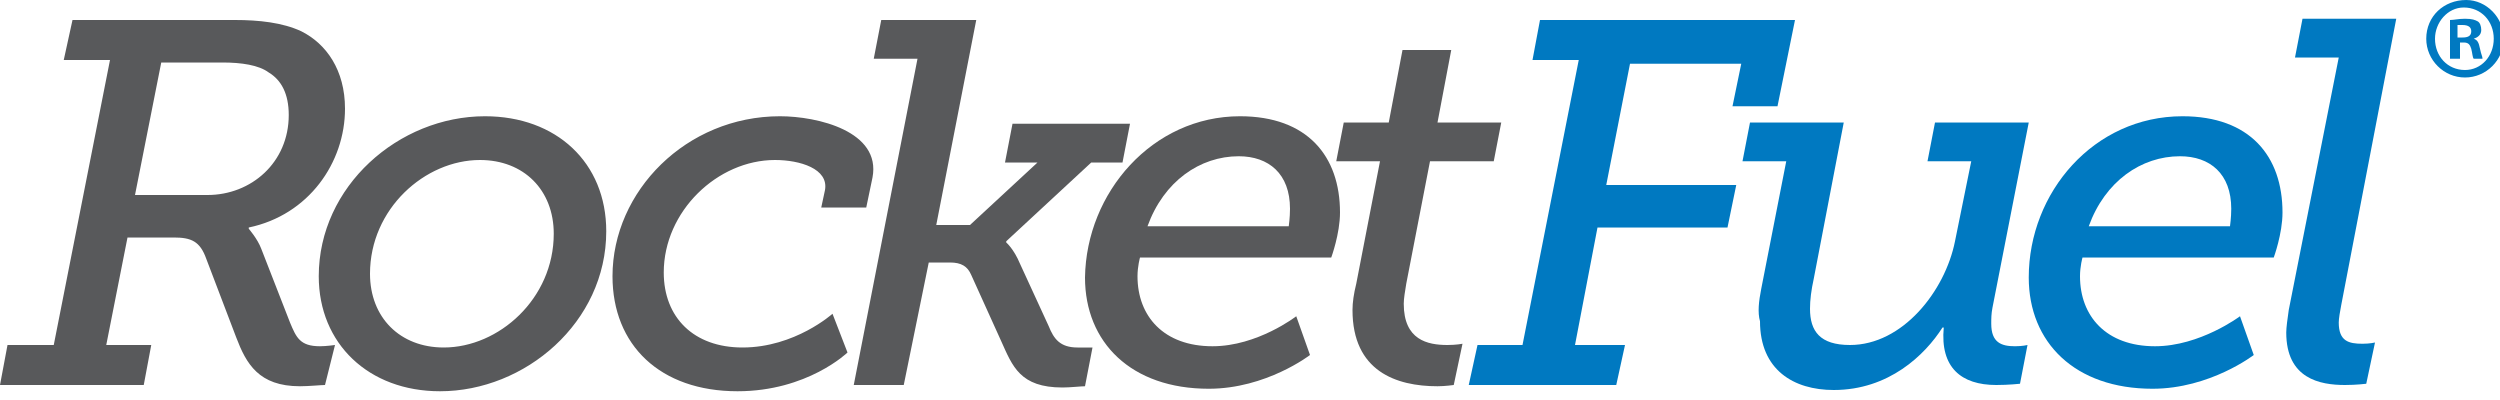 <svg xmlns="http://www.w3.org/2000/svg" width="200" height="32" viewBox="0 0 200 32"><path fill="#0079C1" d="M200.3 3.1c0 1.7-1.4 3.1-3.1 3.1-1.7 0-3.1-1.4-3.1-3.1 0-1.8 1.4-3.1 3.2-3.1 1.6 0 3 1.4 3 3.1m-5.5 0c0 1.4 1 2.5 2.4 2.5 1.3 0 2.3-1.1 2.3-2.5s-1-2.5-2.4-2.5c-1.3 0-2.3 1.2-2.3 2.5m1.9 1.6h-.7V1.6c.3 0 .7-.1 1.2-.1.6 0 .8.1 1 .2.2.1.3.4.3.7 0 .4-.3.6-.6.7.3.1.4.3.5.8.1.5.2.6.2.8h-.7c-.1-.1-.1-.4-.2-.8-.1-.3-.2-.5-.6-.5h-.3v1.3zm0-1.7h.3c.4 0 .7-.1.7-.5 0-.3-.2-.5-.7-.5h-.4v1z"/><path fill="#58595B" d="M.6 27.6h3.7L8.8 4.8H5.1l.7-3.2h13c1.9 0 3.8.2 5.3.9 2 1 3.5 3.1 3.5 6.2 0 4.3-2.9 8.5-7.7 9.5v.1s.7.8 1 1.6l2.3 5.9c.5 1.2.8 1.9 2.4 1.9.5 0 1.2-.1 1.2-.1l-.8 3.2c-.3 0-1.3.1-2 .1-3.3 0-4.3-1.8-5.1-3.9l-2.4-6.3c-.5-1.4-1.2-1.7-2.6-1.7h-3.7l-1.7 8.6h3.6l-.6 3.2H0l.6-3.2zm16-12c3.5 0 6.5-2.6 6.5-6.4 0-1.7-.6-2.8-1.6-3.4-.8-.6-2.2-.8-3.7-.8h-4.9l-2.1 10.6h5.8zM38.8 9.3c5.7 0 9.7 3.7 9.7 9.2 0 7.3-6.5 12.8-13.3 12.8-5.7 0-9.7-3.8-9.7-9.2 0-7.2 6.4-12.8 13.3-12.8m-3.3 18.5c4.4 0 8.8-3.9 8.8-9.1 0-3.5-2.4-5.9-5.9-5.9-4.4 0-8.8 3.9-8.8 9.1 0 3.5 2.4 5.9 5.9 5.9M62.4 9.3c3 0 8.1 1.2 7.4 4.9l-.5 2.4h-3.6l.3-1.4c.3-1.7-2-2.4-4-2.4-4.6 0-8.9 4.1-8.9 9 0 3.6 2.4 6 6.3 6 4.2 0 7.2-2.7 7.2-2.7l1.2 3.1s-3.2 3.1-8.8 3.1c-6.2 0-10-3.7-10-9.2 0-6.8 5.9-12.8 13.4-12.8"/><path fill="#58595B" d="M73.4 4.7h-3.5l.6-3.1h7.6L74.9 18h2.7l5.4-5h-2.6l.6-3.1h9.4l-.6 3.1h-2.5l-6.8 6.3v.1s.6.5 1.1 1.7l2.3 5c.4 1 .9 1.7 2.3 1.7h1.2l-.6 3.1c-.3 0-1.2.1-1.8.1-3.4 0-4-1.7-4.9-3.7L77.7 22c-.3-.7-.8-1-1.7-1h-1.7l-2 9.8h-4l5.1-26.1zM99.2 9.3c5.4 0 8 3.2 8 7.7 0 1.7-.7 3.6-.7 3.6H91.2s-.2.7-.2 1.5c0 3.2 2.1 5.6 6 5.6 3.6 0 6.7-2.4 6.7-2.4l1.1 3.1s-3.5 2.7-8.1 2.7c-6.2 0-9.9-3.7-9.9-8.9.1-6.8 5.4-12.9 12.4-12.9m3.9 8.8s.1-.7.1-1.4c0-2.8-1.7-4.2-4.1-4.2-3.1 0-6 2-7.3 5.6h11.3zM108.5 22.7l1.9-9.8h-3.5l.6-3.1h3.6l1.1-5.8h3.9L115 9.8h5.1l-.6 3.1h-5.1l-1.9 9.8c-.1.6-.2 1.2-.2 1.6 0 2.9 1.9 3.3 3.5 3.3.7 0 1.2-.1 1.2-.1l-.7 3.3s-.7.1-1.3.1c-3.3 0-6.8-1.2-6.8-6.1 0-.6.1-1.3.3-2.1"/><path fill="#0079C1" d="M118.2 27.6h3.6l4.5-22.8h-3.7l.6-3.2h20.4l-1.4 6.9h-3.6l.7-3.4h-8.9l-1.9 9.7h10.4l-.7 3.4h-10.4l-1.8 9.4h4l-.7 3.2h-11.8zM140.9 23.1l2-10.2h-3.5l.6-3.1h7.5l-2.4 12.5c-.2.9-.3 1.7-.3 2.4 0 1.8.8 2.9 3.2 2.9 4.2 0 7.6-4.3 8.4-8.3l1.3-6.4h-3.5l.6-3.1h7.5l-2.9 14.8c-.1.5-.1.9-.1 1.3 0 1.5.8 1.8 1.9 1.8.6 0 1-.1 1-.1l-.6 3.1s-.9.1-1.9.1c-2.8 0-4.5-1.4-4.2-4.6h-.1c-1.4 2.2-4.3 5-8.7 5-3.2 0-5.9-1.6-5.9-5.5-.2-.7-.1-1.6.1-2.6"/><path fill="#0079C1" d="M174.6 9.3c5.4 0 8 3.2 8 7.7 0 1.7-.7 3.6-.7 3.6h-15.3s-.2.7-.2 1.5c0 3.2 2.1 5.6 6 5.6 3.6 0 6.8-2.4 6.8-2.4l1.1 3.1s-3.5 2.7-8.1 2.7c-6.2 0-9.9-3.7-9.9-8.9 0-6.8 5.2-12.9 12.3-12.9m3.8 8.8s.1-.7.1-1.4c0-2.8-1.7-4.2-4.1-4.2-3.1 0-6 2-7.3 5.6h11.3zM183.1 24.8l4-20.2h-3.5l.6-3.1h7.5l-4.4 22.9c-.1.5-.2 1.1-.2 1.4 0 1.5.8 1.7 1.9 1.7.6 0 1-.1 1-.1l-.7 3.3s-.8.1-1.7.1c-2 0-4.7-.5-4.7-4.2 0-.4.1-1.1.2-1.8"/></svg>
